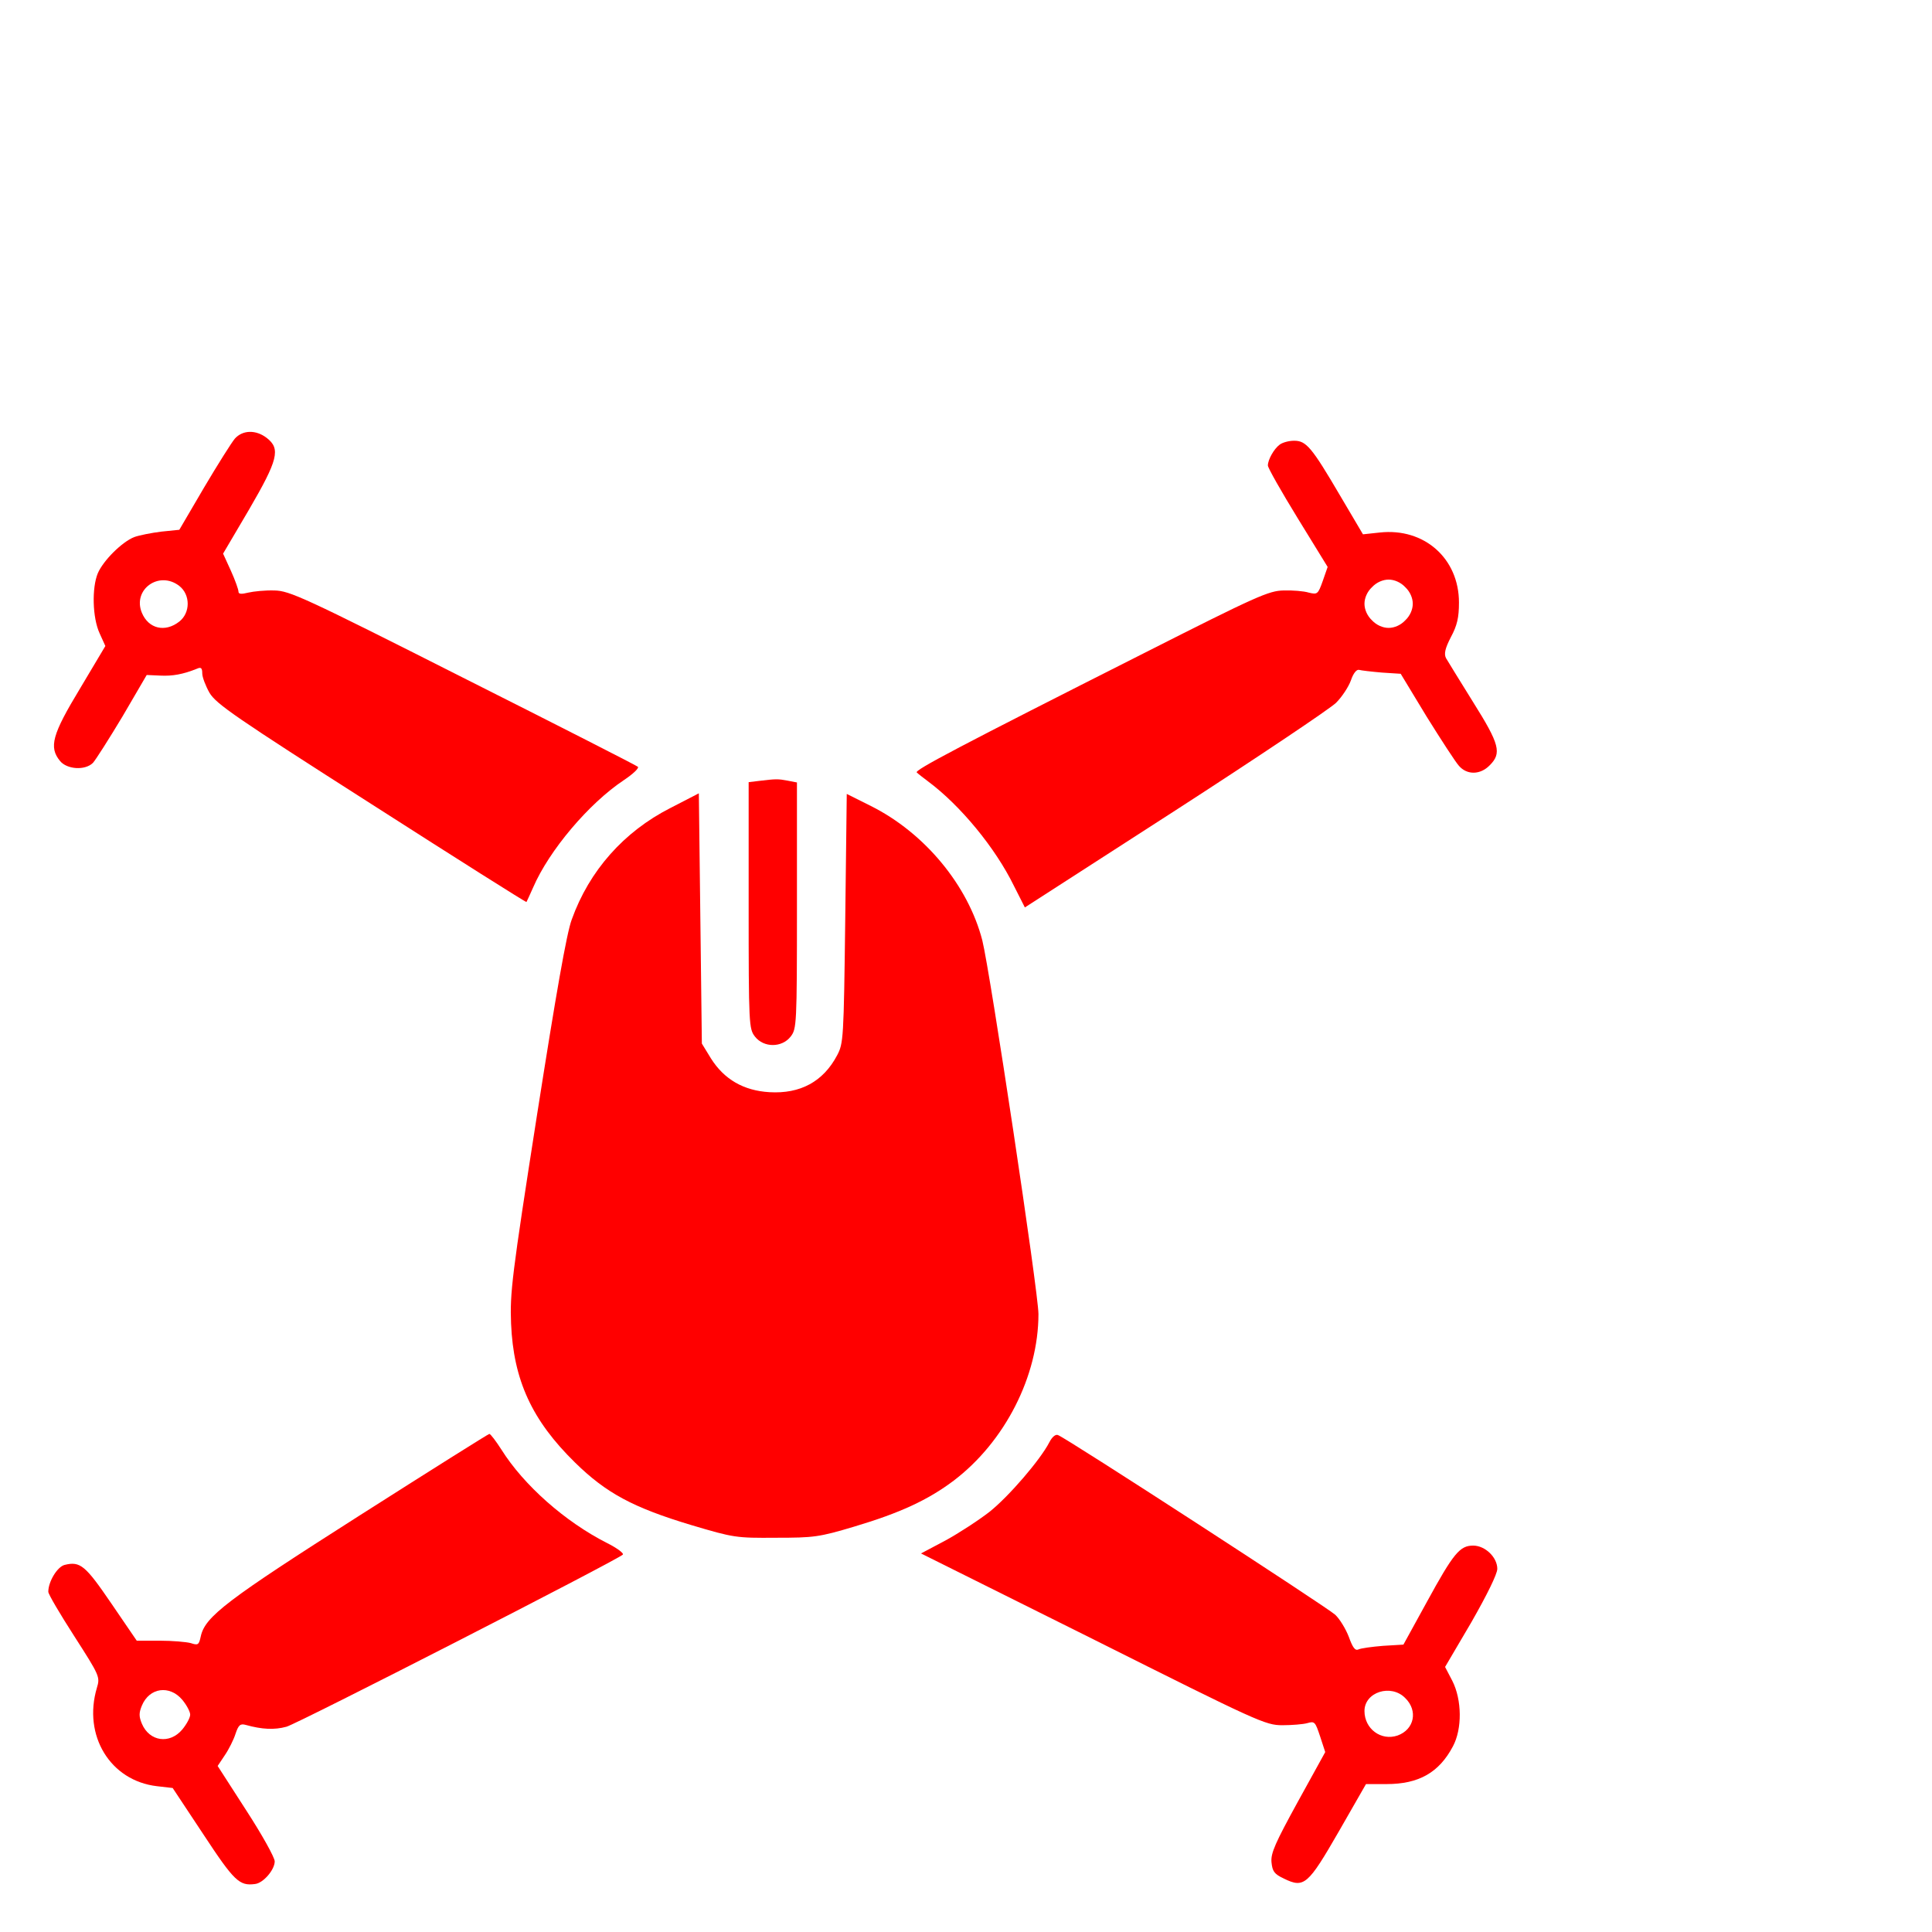 <?xml version="1.0" standalone="no"?>
<svg version="1.0" xmlns="http://www.w3.org/2000/svg"
     width="512pt" height="512pt" viewBox="0 0 512 512"
     preserveAspectRatio="xMidYMid meet">

    <g transform="translate(0,512) scale(0.08,-0.08)"
       fill="#FF0000" stroke="none">
        <path d="M778 4947 c-11 -13 -57 -86 -102 -162 l-82 -140 -59 -6 c-33 -4 -73
-12 -90 -18 -41 -16 -103 -78 -121 -120 -20 -48 -18 -147 6 -199 l19 -42 -84
-141 c-92 -152 -104 -194 -66 -240 23 -28 83 -32 109 -6 9 10 53 79 98 154
l80 137 45 -2 c40 -2 75 4 122 23 13 6 17 2 17 -16 0 -12 11 -41 24 -64 22
-37 86 -81 537 -369 281 -180 512 -326 513 -324 1 2 11 23 22 48 53 123 185
279 301 356 30 20 51 40 46 44 -4 4 -265 137 -579 295 -530 268 -575 288 -625
289 -30 1 -69 -3 -86 -7 -24 -6 -33 -5 -33 3 0 7 -11 38 -25 69 l-26 57 86
146 c96 165 105 201 59 237 -36 28 -80 27 -106 -2z m-184 -488 c37 -29 37 -89
0 -118 -47 -37 -102 -24 -124 29 -32 77 57 141 124 89z"/>
        <path d="M4239 4927 c-19 -14 -39 -50 -39 -69 0 -8 45 -87 99 -175 l99 -161
-16 -46 c-16 -45 -18 -46 -47 -39 -16 5 -54 8 -83 7 -49 -1 -88 -18 -465 -209
-608 -307 -760 -387 -750 -394 4 -4 22 -18 38 -30 106 -79 222 -219 284 -346
l36 -71 498 321 c274 177 514 338 533 357 19 19 41 52 49 74 8 24 19 37 27 35
7 -2 41 -6 76 -9 l62 -4 86 -142 c48 -77 96 -151 107 -163 27 -31 71 -30 102
2 40 40 33 69 -55 209 -44 71 -85 137 -90 146 -7 14 -3 32 16 69 21 39 27 65
27 115 0 146 -115 248 -262 232 l-56 -6 -75 127 c-95 162 -113 183 -153 183
-18 0 -39 -6 -48 -13z m416 -472 c16 -15 25 -36 25 -55 0 -19 -9 -40 -25 -55
-15 -16 -36 -25 -55 -25 -19 0 -40 9 -55 25 -16 15 -25 36 -25 55 0 19 9 40
25 55 15 16 36 25 55 25 19 0 40 -9 55 -25z"/>
        <path d="M2513 3813 l-33 -4 0 -408 c0 -398 1 -409 21 -435 29 -37 89 -37 118
0 20 26 21 37 21 434 l0 408 -31 6 c-32 6 -38 6 -96 -1z"/>
        <path d="M2220 3723 c-153 -78 -268 -207 -326 -369 -17 -45 -52 -246 -115
-647 -84 -537 -90 -590 -86 -692 8 -187 69 -320 212 -460 103 -101 192 -149
385 -207 141 -42 149 -43 280 -42 126 0 143 2 260 37 151 45 244 88 329 152
170 129 281 347 281 552 0 71 -160 1134 -186 1238 -47 182 -191 356 -369 445
l-80 40 -5 -413 c-5 -401 -6 -413 -27 -453 -46 -87 -122 -128 -224 -122 -85 5
-150 42 -194 112 l-30 49 -5 415 -5 414 -95 -49z"/>
        <path d="M1190 1379 c-438 -279 -511 -334 -525 -400 -6 -28 -9 -30 -33 -22
-15 4 -61 8 -103 8 l-76 0 -84 123 c-86 126 -103 141 -155 128 -24 -6 -54 -55
-54 -89 0 -8 39 -74 86 -147 84 -131 86 -135 75 -171 -47 -158 44 -308 199
-326 l52 -6 102 -154 c102 -155 119 -171 171 -164 27 3 65 47 65 75 0 13 -43
90 -95 170 l-94 146 24 36 c13 19 29 51 35 70 10 30 16 35 34 30 54 -15 95
-17 135 -6 37 10 1092 550 1114 570 5 4 -19 22 -53 39 -138 70 -275 191 -349
309 -18 28 -36 52 -40 52 -3 0 -197 -122 -431 -271z m-586 -610 c14 -17 26
-39 26 -49 0 -10 -12 -32 -26 -49 -42 -50 -109 -40 -134 19 -10 24 -10 36 0
60 25 60 92 69 134 19z"/>
        <path d="M3476 1622 c-30 -58 -134 -179 -198 -230 -36 -28 -102 -71 -146 -95
l-81 -43 570 -284 c547 -274 571 -285 627 -285 31 0 69 3 83 7 24 7 26 4 42
-44 l17 -52 -91 -165 c-74 -135 -90 -170 -87 -200 3 -30 9 -39 41 -54 67 -33
80 -21 182 156 l90 157 68 0 c107 0 174 38 220 125 31 58 30 154 -2 217 l-24
46 87 148 c52 91 86 160 86 177 0 38 -40 77 -80 77 -44 0 -65 -25 -153 -186
l-78 -142 -67 -4 c-37 -3 -74 -8 -82 -12 -11 -5 -19 6 -32 42 -10 26 -30 59
-45 73 -27 25 -890 585 -918 595 -8 4 -20 -6 -29 -24z m1179 -847 c43 -42 30
-104 -25 -124 -55 -19 -110 22 -110 81 0 63 88 91 135 43z"/>
    </g>
</svg>
